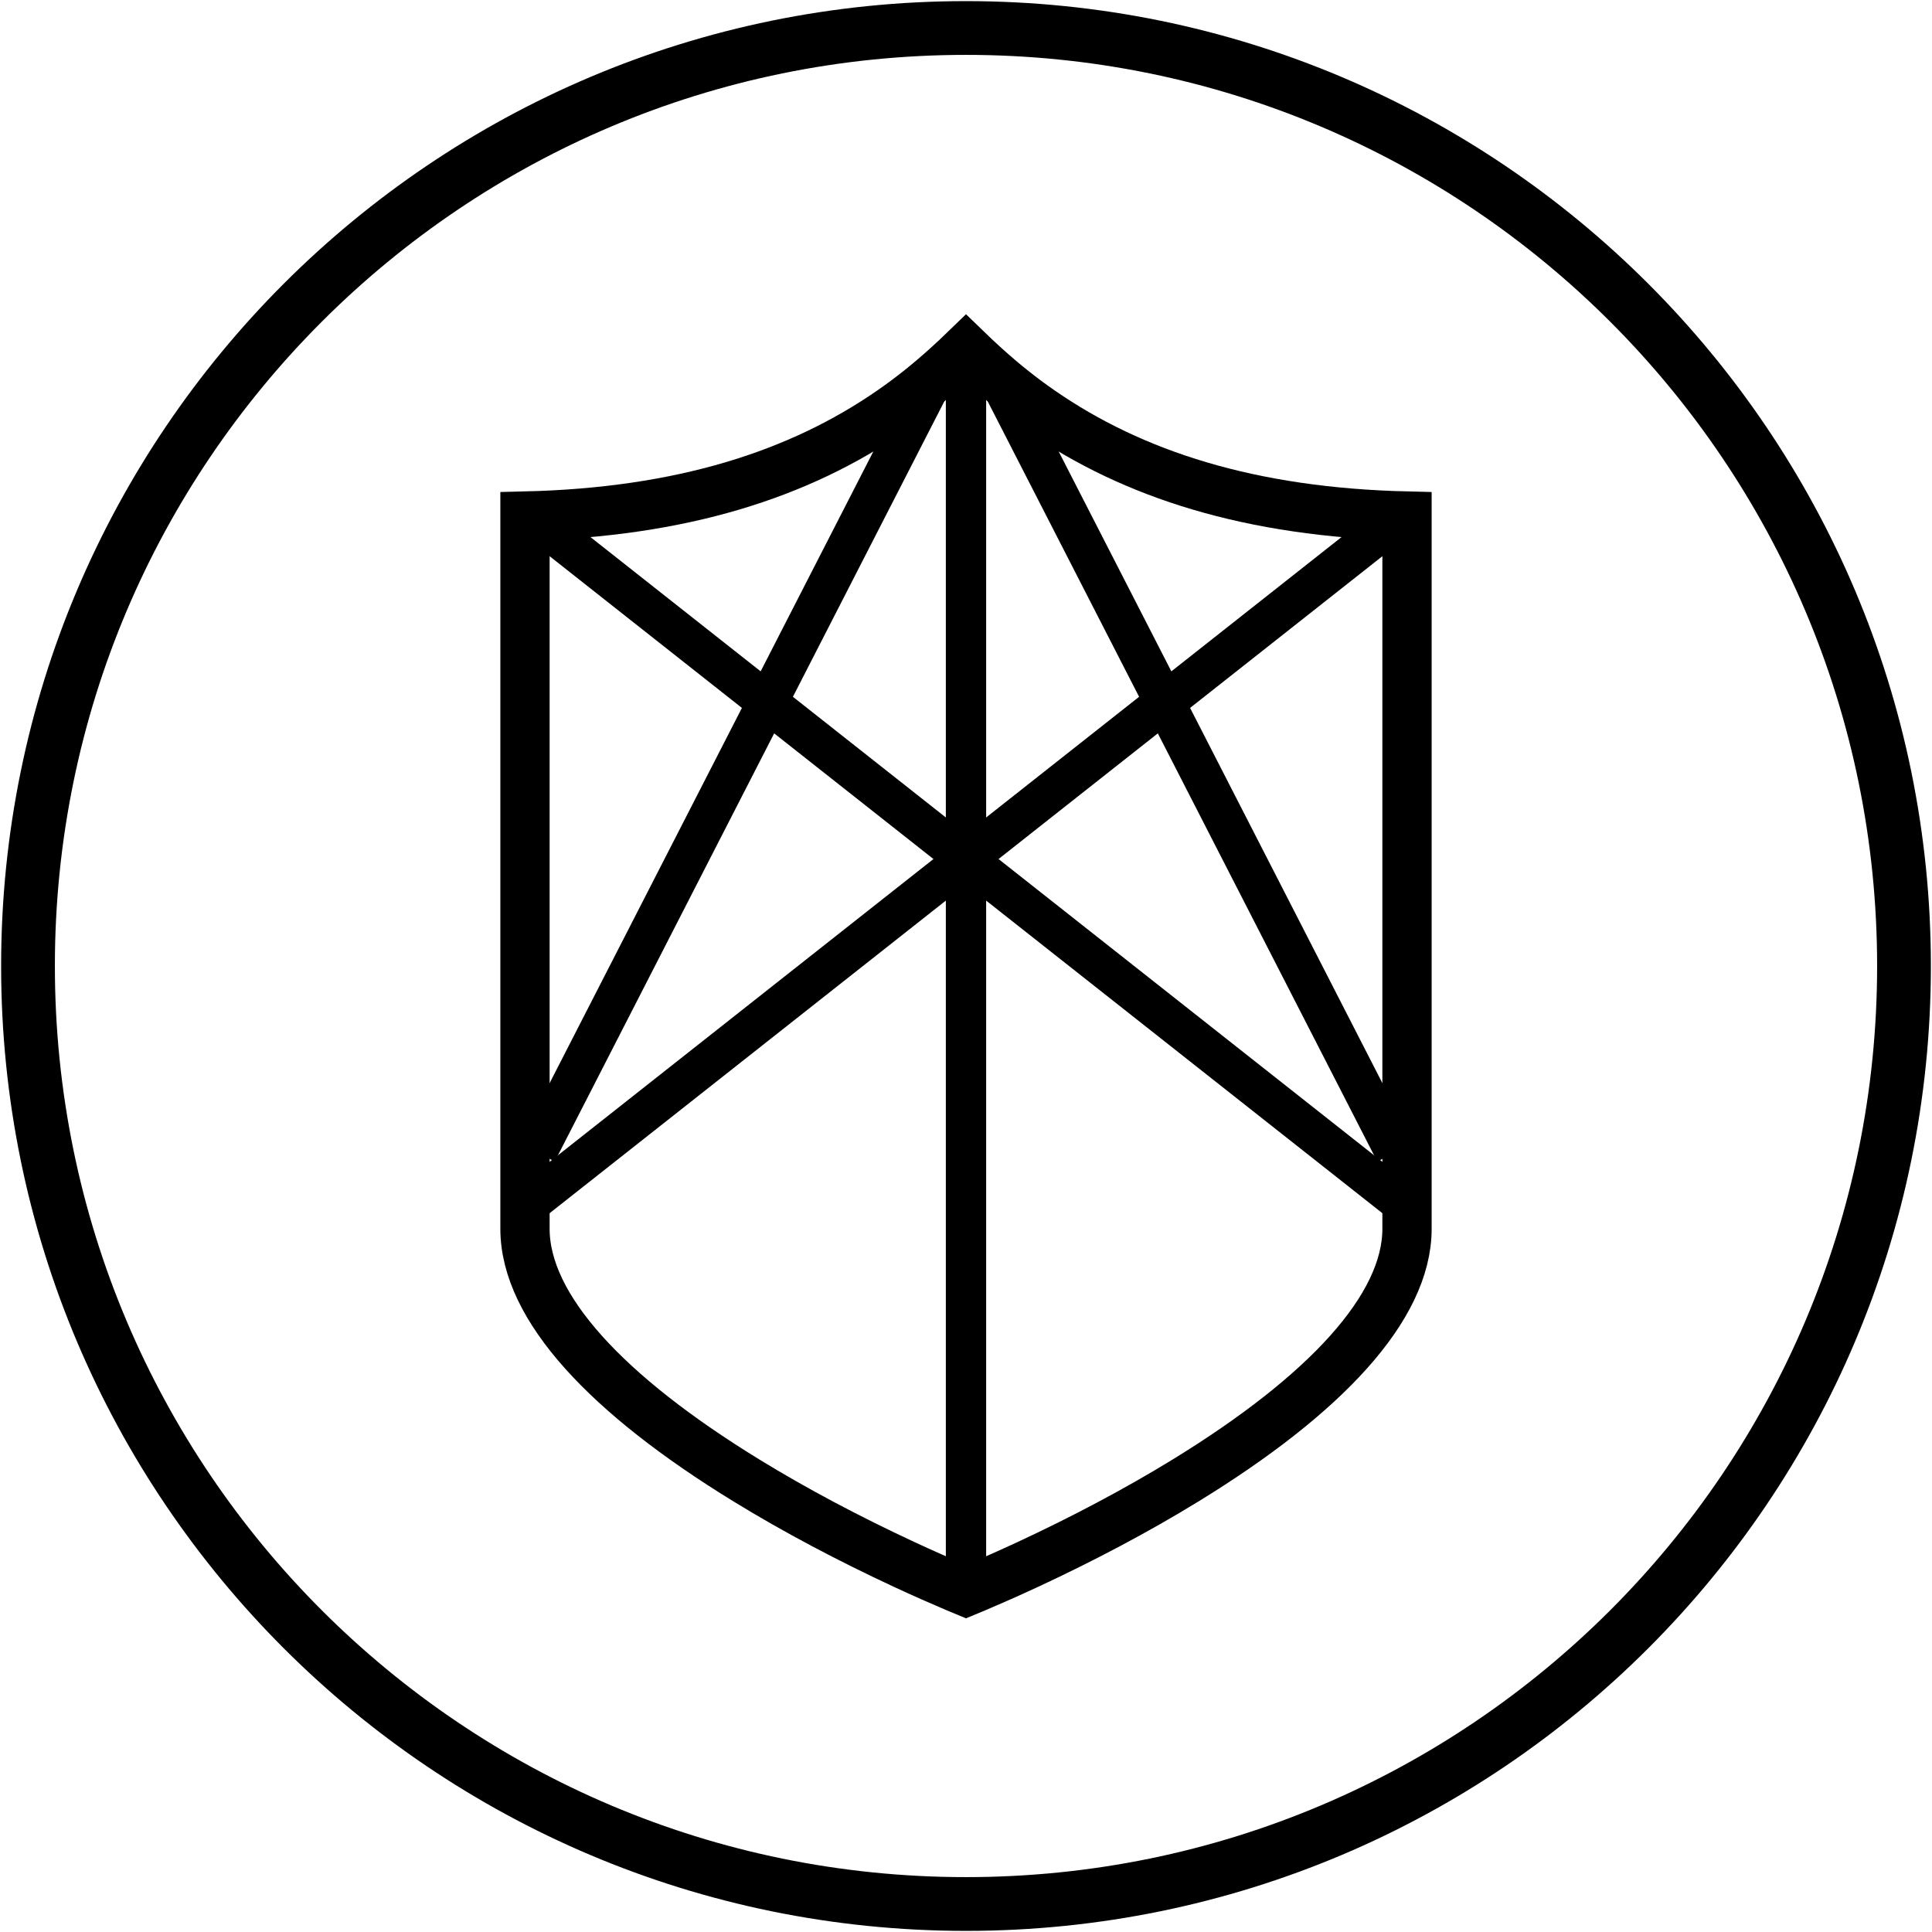 <svg width="75" height="75" viewBox="0 0 75 75" fill="none" xmlns="http://www.w3.org/2000/svg">
<path d="M37.5 73.913C57.61 73.913 73.913 57.61 73.913 37.5C73.913 17.39 57.61 1.087 37.5 1.087C17.39 1.087 1.087 17.39 1.087 37.5C1.087 57.61 17.39 73.913 37.5 73.913Z" stroke="black" stroke-width="2.087"/>
<path d="M21.196 20.485L53.804 46.21" stroke="black" stroke-width="1.565" stroke-linecap="square"/>
<path d="M21.196 46.21L53.804 20.485" stroke="black" stroke-width="1.565" stroke-linecap="square"/>
<path d="M53.804 44.036L38.949 15.05" stroke="black" stroke-width="1.565" stroke-linecap="square"/>
<path d="M21.196 44.036L36.051 15.05" stroke="black" stroke-width="1.565" stroke-linecap="square"/>
<path d="M37.5 14.573V61.608" stroke="black" stroke-width="1.565" stroke-linecap="square"/>
<path d="M37.5 13.531C37.236 13.787 36.995 14.013 36.745 14.238C36.056 14.86 35.355 15.424 34.581 15.958C31.016 18.421 26.459 19.89 20.38 20.034V47.701C20.38 50.767 23.581 54.16 28.963 57.463C30.909 58.658 32.999 59.754 35.09 60.727C35.822 61.067 36.501 61.367 37.109 61.625C37.251 61.684 37.381 61.739 37.5 61.788C37.619 61.739 37.749 61.684 37.891 61.625C38.499 61.367 39.178 61.067 39.91 60.727C42.001 59.754 44.091 58.658 46.037 57.463C51.419 54.16 54.62 50.767 54.62 47.701V20.034C48.541 19.89 43.984 18.421 40.419 15.958C39.645 15.424 38.944 14.86 38.255 14.238C38.005 14.013 37.764 13.787 37.5 13.531Z" stroke="black" stroke-width="1.913"/>
</svg>
